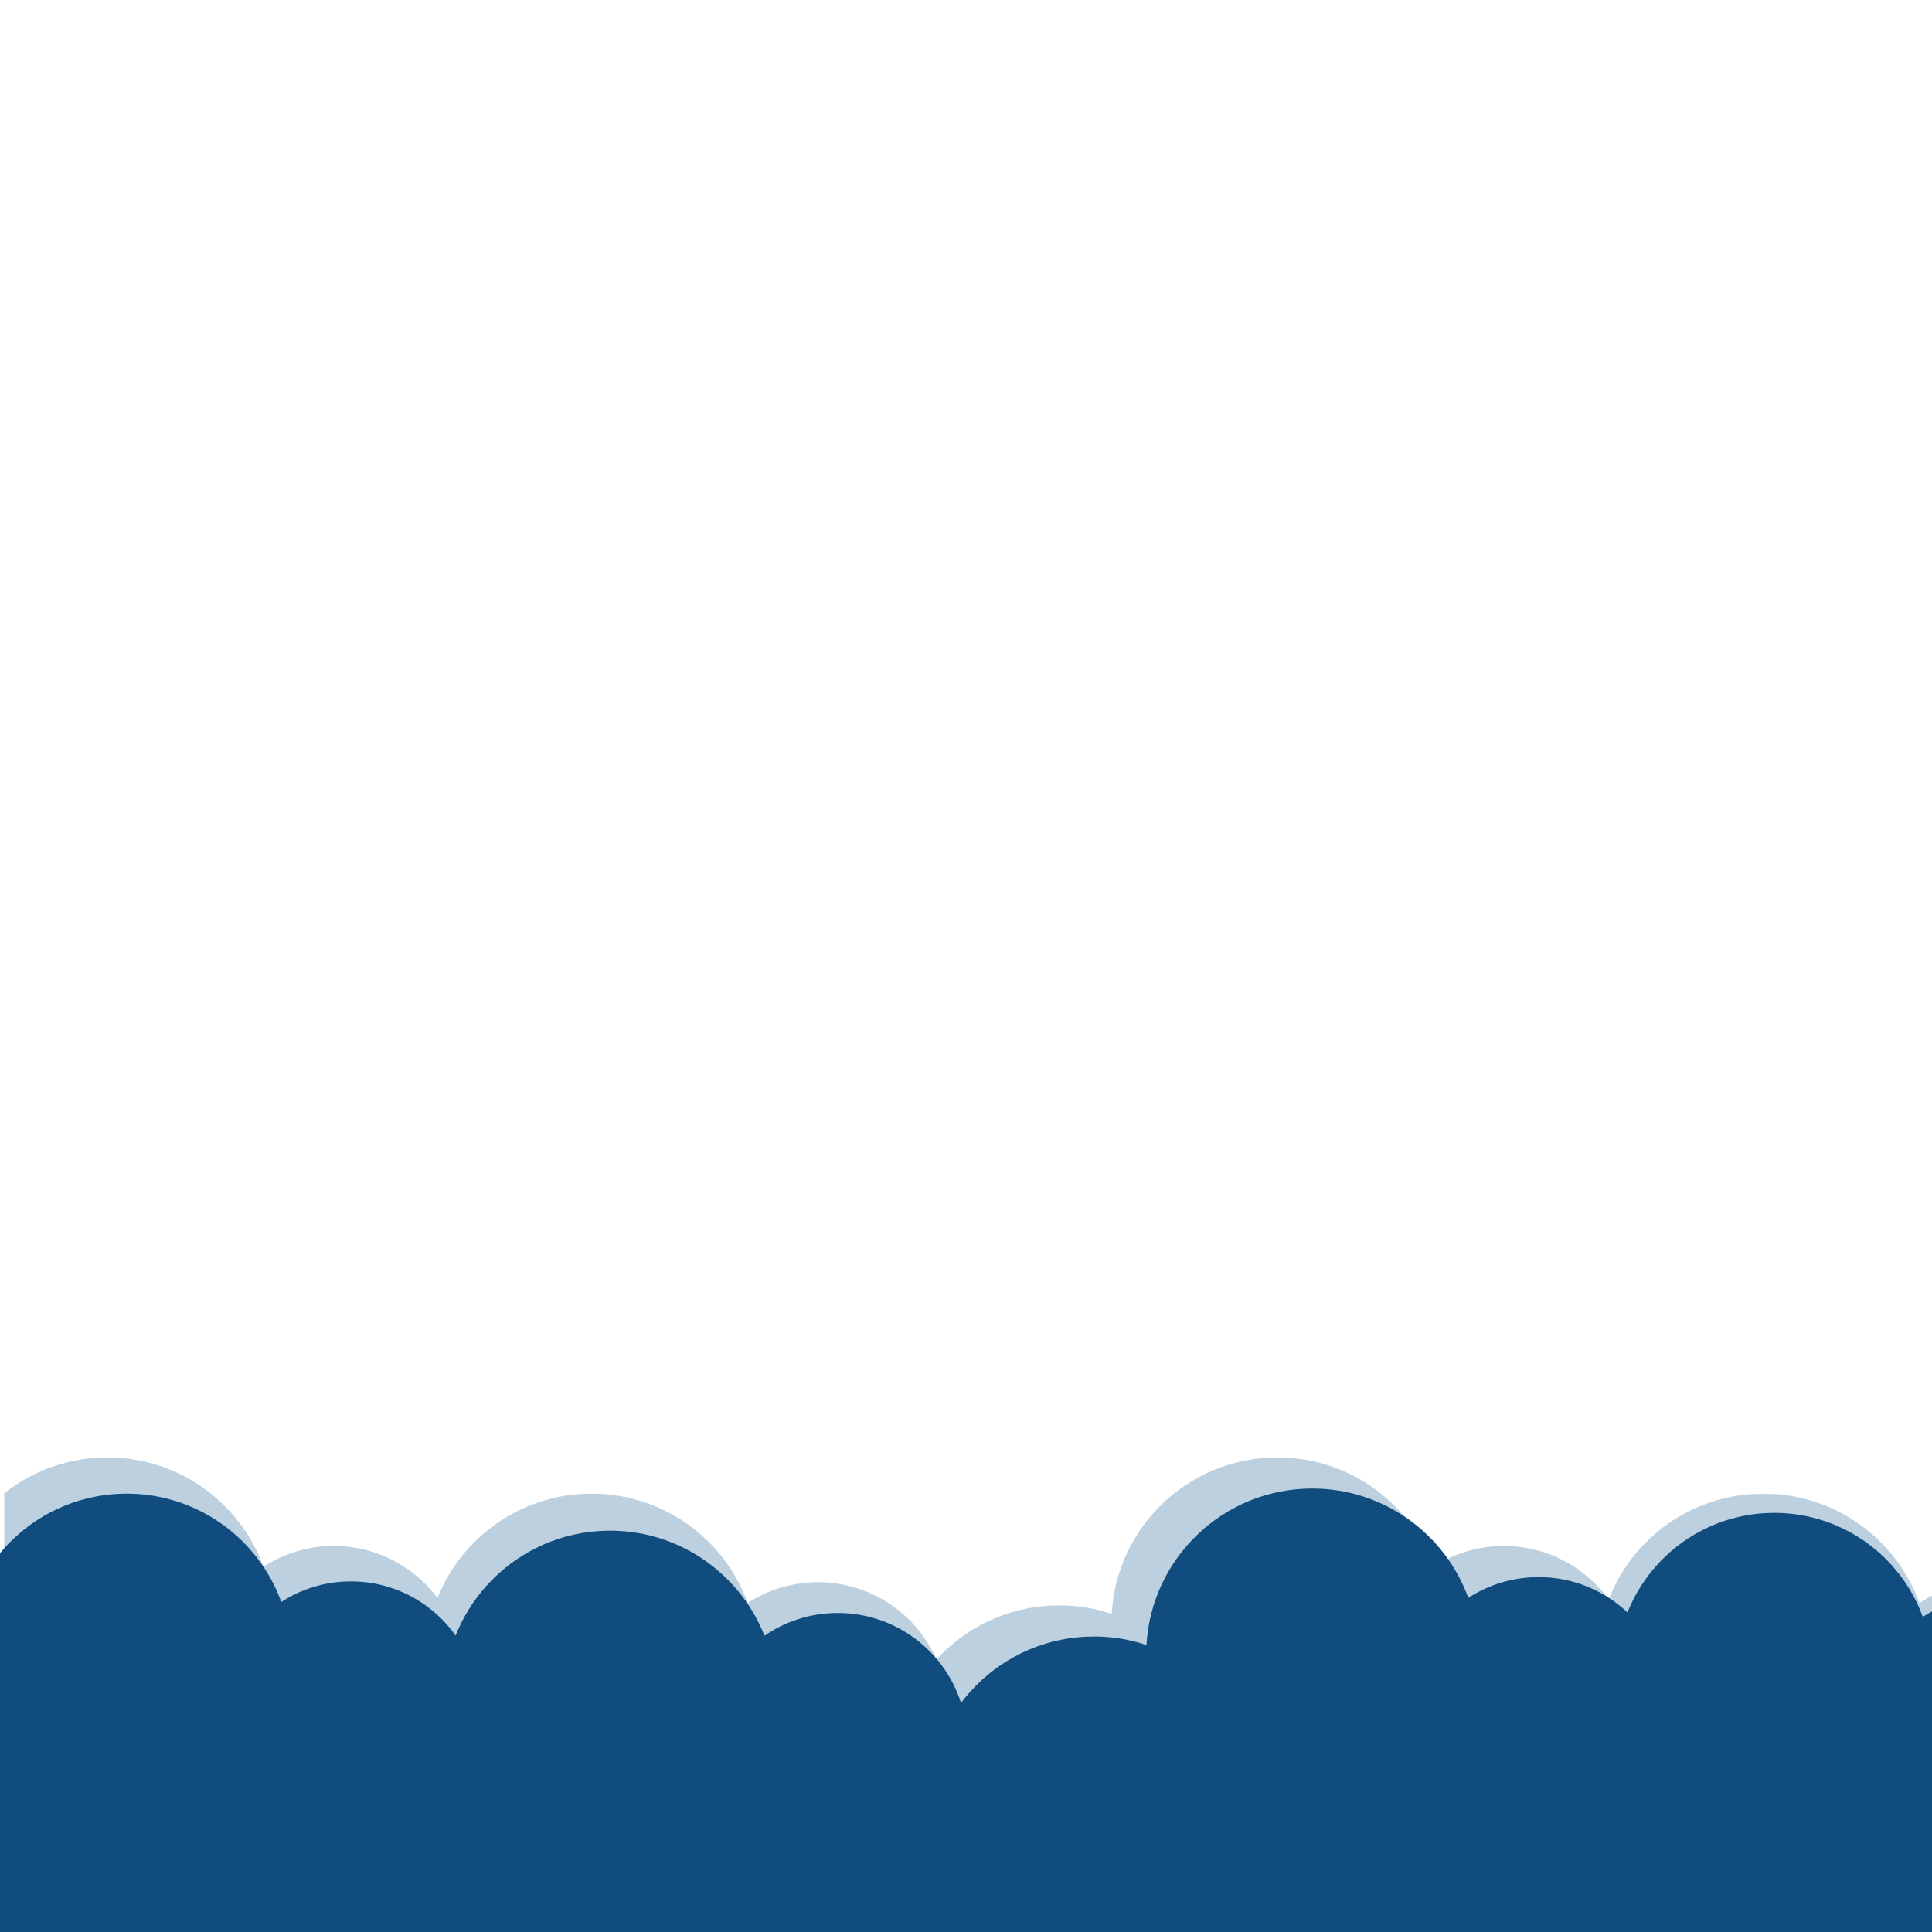 <svg xmlns="http://www.w3.org/2000/svg" xmlns:xlink="http://www.w3.org/1999/xlink" width="500" zoomAndPan="magnify" viewBox="0 0 375 375" height="500" preserveAspectRatio="xMidYMid meet" version="1.0"><defs><clipPath id="7d5cbe5c2a"><path d="M 267.656 289.98 L 375 289.98 L 375 375 L 267.656 375 Z M 267.656 289.98 " clip-rule="nonzero"/></clipPath><clipPath id="7ce1871e55"><path d="M 173.336 282.832 L 351 282.832 L 351 375 L 173.336 375 Z M 173.336 282.832 " clip-rule="nonzero"/></clipPath><clipPath id="144be16dad"><path d="M 40.219 289.867 L 217.969 289.867 L 217.969 375 L 40.219 375 Z M 40.219 289.867 " clip-rule="nonzero"/></clipPath><clipPath id="f42eec92c3"><path d="M 0.828 282.832 L 123.828 282.832 L 123.828 375 L 0.828 375 Z M 0.828 282.832 " clip-rule="nonzero"/></clipPath><clipPath id="d0735c8388"><path d="M 0 289.867 L 126.16 289.867 L 126.16 375 L 0 375 Z M 0 289.867 " clip-rule="nonzero"/></clipPath><clipPath id="aac74aa1f7"><path d="M 44 297 L 222 297 L 222 375 L 44 375 Z M 44 297 " clip-rule="nonzero"/></clipPath><clipPath id="5d347aef5d"><path d="M 42.93 299.125 L 220.613 294.219 L 223.594 402.18 L 45.91 407.082 Z M 42.93 299.125 " clip-rule="nonzero"/></clipPath><clipPath id="20fd41791d"><path d="M 42.93 299.125 L 220.613 294.219 L 223.594 402.18 L 45.91 407.082 Z M 42.93 299.125 " clip-rule="nonzero"/></clipPath><clipPath id="deee4df34e"><path d="M 180.086 288.875 L 357.836 288.875 L 357.836 375 L 180.086 375 Z M 180.086 288.875 " clip-rule="nonzero"/></clipPath><clipPath id="0acd3d7c1d"><path d="M 273.395 293.602 L 375 293.602 L 375 375 L 273.395 375 Z M 273.395 293.602 " clip-rule="nonzero"/></clipPath><clipPath id="096ea9603b"><path d="M 180.086 296.656 L 357.836 296.656 L 357.836 375 L 180.086 375 Z M 180.086 296.656 " clip-rule="nonzero"/></clipPath><clipPath id="29122ff950"><path d="M 0.008 343.043 L 375 343.043 L 375 375 L 0.008 375 Z M 0.008 343.043 " clip-rule="nonzero"/></clipPath></defs><g clip-path="url(#7d5cbe5c2a)"><path fill="#bcd0df" d="M 420 324.137 C 416.648 324.137 413.473 324.793 410.543 325.973 C 407.773 315.129 397.926 307.105 386.211 307.105 C 381.18 307.105 376.492 308.586 372.566 311.137 C 368.074 298.766 356.203 289.914 342.273 289.914 C 325.094 289.914 311.059 303.348 310.098 320.289 C 306.895 319.211 303.469 318.633 299.895 318.633 C 282.09 318.633 267.656 333.066 267.656 350.859 C 267.656 368.652 282.09 383.086 299.883 383.086 C 304.664 383.086 309.191 382.035 313.262 380.168 C 319.867 390.621 331.516 397.582 344.793 397.582 C 356.57 397.582 367.078 392.105 373.906 383.57 C 377.621 387.262 382.73 389.531 388.379 389.531 C 398.816 389.531 407.418 381.758 408.746 371.688 C 412.133 373.379 415.953 374.352 420 374.352 C 433.867 374.352 445.105 363.109 445.105 349.242 C 445.105 335.375 433.867 324.137 420 324.137 Z M 420 324.137 " fill-opacity="1" fill-rule="nonzero"/></g><g clip-path="url(#7ce1871e55)"><path fill="#bcd0df" d="M 325.676 317.102 C 322.328 317.102 319.148 317.762 316.223 318.941 C 313.449 308.094 303.602 300.07 291.887 300.07 C 286.859 300.07 282.172 301.555 278.242 304.102 C 273.754 291.734 261.883 282.883 247.949 282.883 C 230.773 282.883 216.734 296.316 215.777 313.254 C 212.57 312.18 209.145 311.602 205.574 311.602 C 187.766 311.602 173.336 326.031 173.336 343.828 C 173.336 361.621 187.766 376.051 205.559 376.051 C 210.34 376.051 214.871 375 218.941 373.137 C 225.547 383.59 237.195 390.551 250.469 390.551 C 262.25 390.551 272.754 385.074 279.582 376.539 C 283.301 380.227 288.406 382.5 294.055 382.5 C 304.496 382.5 313.094 374.727 314.422 364.652 C 317.809 366.348 321.633 367.32 325.676 367.32 C 339.543 367.32 350.785 356.078 350.785 342.211 C 350.785 328.344 339.543 317.102 325.676 317.102 Z M 325.676 317.102 " fill-opacity="1" fill-rule="nonzero"/></g><g clip-path="url(#144be16dad)"><path fill="#bcd0df" d="M 192.559 324.137 C 189.211 324.137 186.035 324.793 183.105 325.973 C 180.336 315.129 170.484 307.105 158.773 307.105 C 153.742 307.105 149.055 308.586 145.129 311.137 C 140.637 298.766 128.766 289.914 114.832 289.914 C 97.656 289.914 83.621 303.348 82.66 320.289 C 79.457 319.211 76.027 318.633 72.457 318.633 C 54.652 318.633 40.219 333.066 40.219 350.859 C 40.219 368.652 54.652 383.086 72.445 383.086 C 77.223 383.086 81.754 382.035 85.824 380.168 C 92.43 390.621 104.078 397.582 117.355 397.582 C 129.133 397.582 139.641 392.105 146.469 383.57 C 150.184 387.262 155.293 389.531 160.938 389.531 C 171.379 389.531 179.98 381.758 181.305 371.688 C 184.695 373.379 188.516 374.352 192.559 374.352 C 206.426 374.352 217.668 363.109 217.668 349.242 C 217.668 335.375 206.426 324.137 192.559 324.137 Z M 192.559 324.137 " fill-opacity="1" fill-rule="nonzero"/></g><g clip-path="url(#f42eec92c3)"><path fill="#bcd0df" d="M 98.562 317.102 C 95.215 317.102 92.035 317.762 89.105 318.941 C 86.336 308.094 76.488 300.07 64.773 300.07 C 59.746 300.07 55.055 301.555 51.129 304.102 C 46.641 291.734 34.77 282.883 20.836 282.883 C 3.66 282.883 -10.379 296.316 -11.336 313.254 C -14.543 312.18 -17.969 311.602 -21.543 311.602 C -39.348 311.602 -53.781 326.031 -53.781 343.828 C -53.781 361.621 -39.348 376.051 -21.555 376.051 C -16.773 376.051 -12.242 375 -8.172 373.137 C -1.566 383.59 10.082 390.551 23.355 390.551 C 35.137 390.551 45.641 385.074 52.469 376.539 C 56.188 380.227 61.293 382.5 66.941 382.5 C 77.379 382.5 85.98 374.727 87.309 364.652 C 90.695 366.348 94.516 367.32 98.562 367.32 C 112.43 367.32 123.668 356.078 123.668 342.211 C 123.668 328.344 112.43 317.102 98.562 317.102 Z M 98.562 317.102 " fill-opacity="1" fill-rule="nonzero"/></g><g clip-path="url(#d0735c8388)"><path fill="#104d7e" d="M 101.594 323.82 C 98.277 323.82 95.129 324.469 92.227 325.641 C 89.48 314.895 79.723 306.945 68.117 306.945 C 63.137 306.945 58.492 308.414 54.602 310.938 C 50.152 298.684 38.391 289.914 24.586 289.914 C 7.57 289.914 -6.34 303.223 -7.289 320.008 C -10.465 318.941 -13.859 318.367 -17.398 318.367 C -35.039 318.367 -49.34 332.668 -49.34 350.297 C -49.34 367.926 -35.039 382.223 -17.41 382.223 C -12.676 382.223 -8.188 381.184 -4.152 379.336 C 2.391 389.691 13.93 396.586 27.086 396.586 C 38.754 396.586 49.164 391.16 55.93 382.703 C 59.609 386.359 64.672 388.609 70.266 388.609 C 80.609 388.609 89.129 380.91 90.445 370.93 C 93.801 372.609 97.586 373.57 101.594 373.57 C 115.332 373.57 126.469 362.434 126.469 348.695 C 126.469 334.957 115.332 323.82 101.594 323.82 Z M 101.594 323.82 " fill-opacity="1" fill-rule="nonzero"/></g><g clip-path="url(#aac74aa1f7)"><g clip-path="url(#5d347aef5d)"><g clip-path="url(#20fd41791d)"><path fill="#104d7e" d="M 196.16 329.18 C 192.812 329.27 189.656 330.016 186.758 331.277 C 183.691 320.512 173.625 312.762 161.914 313.086 C 156.887 313.223 152.242 314.836 148.387 317.492 C 143.559 305.25 131.445 296.73 117.52 297.113 C 100.348 297.59 86.688 311.406 86.195 328.363 C 82.965 327.375 79.523 326.895 75.949 326.992 C 58.152 327.484 44.125 342.309 44.613 360.094 C 45.105 377.883 59.93 391.91 77.715 391.418 C 82.496 391.285 86.996 390.113 91.012 388.137 C 97.902 398.402 109.738 405.039 123.012 404.672 C 134.785 404.348 145.137 398.582 151.727 389.863 C 155.543 393.449 160.711 395.578 166.355 395.422 C 176.793 395.133 185.176 387.125 186.223 377.02 C 189.656 378.621 193.504 379.484 197.547 379.375 C 211.406 378.992 222.336 367.445 221.953 353.582 C 221.57 339.723 210.023 328.797 196.16 329.18 Z M 196.16 329.18 " fill-opacity="1" fill-rule="nonzero"/></g></g></g><g clip-path="url(#deee4df34e)"><path fill="#104d7e" d="M 332.43 323.145 C 329.082 323.145 325.902 323.801 322.973 324.98 C 320.203 314.137 310.355 306.113 298.641 306.113 C 293.613 306.113 288.922 307.594 284.996 310.145 C 280.508 297.773 268.637 288.922 254.703 288.922 C 237.527 288.922 223.488 302.355 222.527 319.297 C 219.324 318.219 215.898 317.641 212.324 317.641 C 194.52 317.641 180.086 332.074 180.086 349.867 C 180.086 367.66 194.52 382.094 212.312 382.094 C 217.094 382.094 221.625 381.043 225.695 379.176 C 232.301 389.629 243.945 396.59 257.223 396.59 C 269.004 396.59 279.508 391.113 286.336 382.578 C 290.055 386.27 295.16 388.539 300.809 388.539 C 311.246 388.539 319.848 380.766 321.176 370.695 C 324.562 372.387 328.383 373.359 332.43 373.359 C 346.297 373.359 357.535 362.117 357.535 348.25 C 357.535 334.383 346.297 323.145 332.43 323.145 Z M 332.43 323.145 " fill-opacity="1" fill-rule="nonzero"/></g><g clip-path="url(#0acd3d7c1d)"><path fill="#104d7e" d="M 418.34 326.203 C 415.152 326.203 412.129 326.828 409.344 327.953 C 406.707 317.633 397.336 310 386.191 310 C 381.406 310 376.945 311.41 373.211 313.836 C 368.938 302.066 357.641 293.645 344.387 293.645 C 328.043 293.645 314.688 306.426 313.773 322.543 C 310.727 321.52 307.465 320.969 304.066 320.969 C 287.125 320.969 273.395 334.699 273.395 351.629 C 273.395 368.559 287.125 382.289 304.055 382.289 C 308.602 382.289 312.91 381.289 316.785 379.516 C 323.07 389.461 334.152 396.082 346.785 396.082 C 357.992 396.082 367.988 390.875 374.484 382.754 C 378.02 386.262 382.879 388.426 388.254 388.426 C 398.184 388.426 406.367 381.027 407.629 371.445 C 410.855 373.059 414.488 373.98 418.34 373.98 C 431.531 373.98 442.227 363.285 442.227 350.094 C 442.227 336.898 431.531 326.203 418.34 326.203 Z M 418.34 326.203 " fill-opacity="1" fill-rule="nonzero"/></g><g clip-path="url(#096ea9603b)"><path fill="#104d7e" d="M 332.43 330.926 C 329.082 330.926 325.902 331.582 322.973 332.766 C 320.203 321.918 310.355 313.895 298.641 313.895 C 293.613 313.895 288.922 315.379 284.996 317.926 C 280.508 305.555 268.637 296.707 254.703 296.707 C 237.527 296.707 223.488 310.141 222.527 327.078 C 219.324 326.004 215.898 325.426 212.324 325.426 C 194.52 325.426 180.086 339.855 180.086 357.648 C 180.086 375.441 194.52 389.875 212.312 389.875 C 217.094 389.875 221.625 388.824 225.695 386.961 C 232.301 397.414 243.945 404.371 257.223 404.371 C 269.004 404.371 279.508 398.898 286.336 390.359 C 290.055 394.051 295.16 396.324 300.809 396.324 C 311.246 396.324 319.848 388.547 321.176 378.477 C 324.562 380.172 328.383 381.141 332.43 381.141 C 346.297 381.141 357.535 369.902 357.535 356.035 C 357.535 342.168 346.297 330.926 332.43 330.926 Z M 332.43 330.926 " fill-opacity="1" fill-rule="nonzero"/></g><g clip-path="url(#29122ff950)"><path fill="#104d7e" d="M 0.008 343.043 L 383.23 343.043 L 383.23 408.668 L 0.008 408.668 Z M 0.008 343.043 " fill-opacity="1" fill-rule="nonzero"/></g></svg>